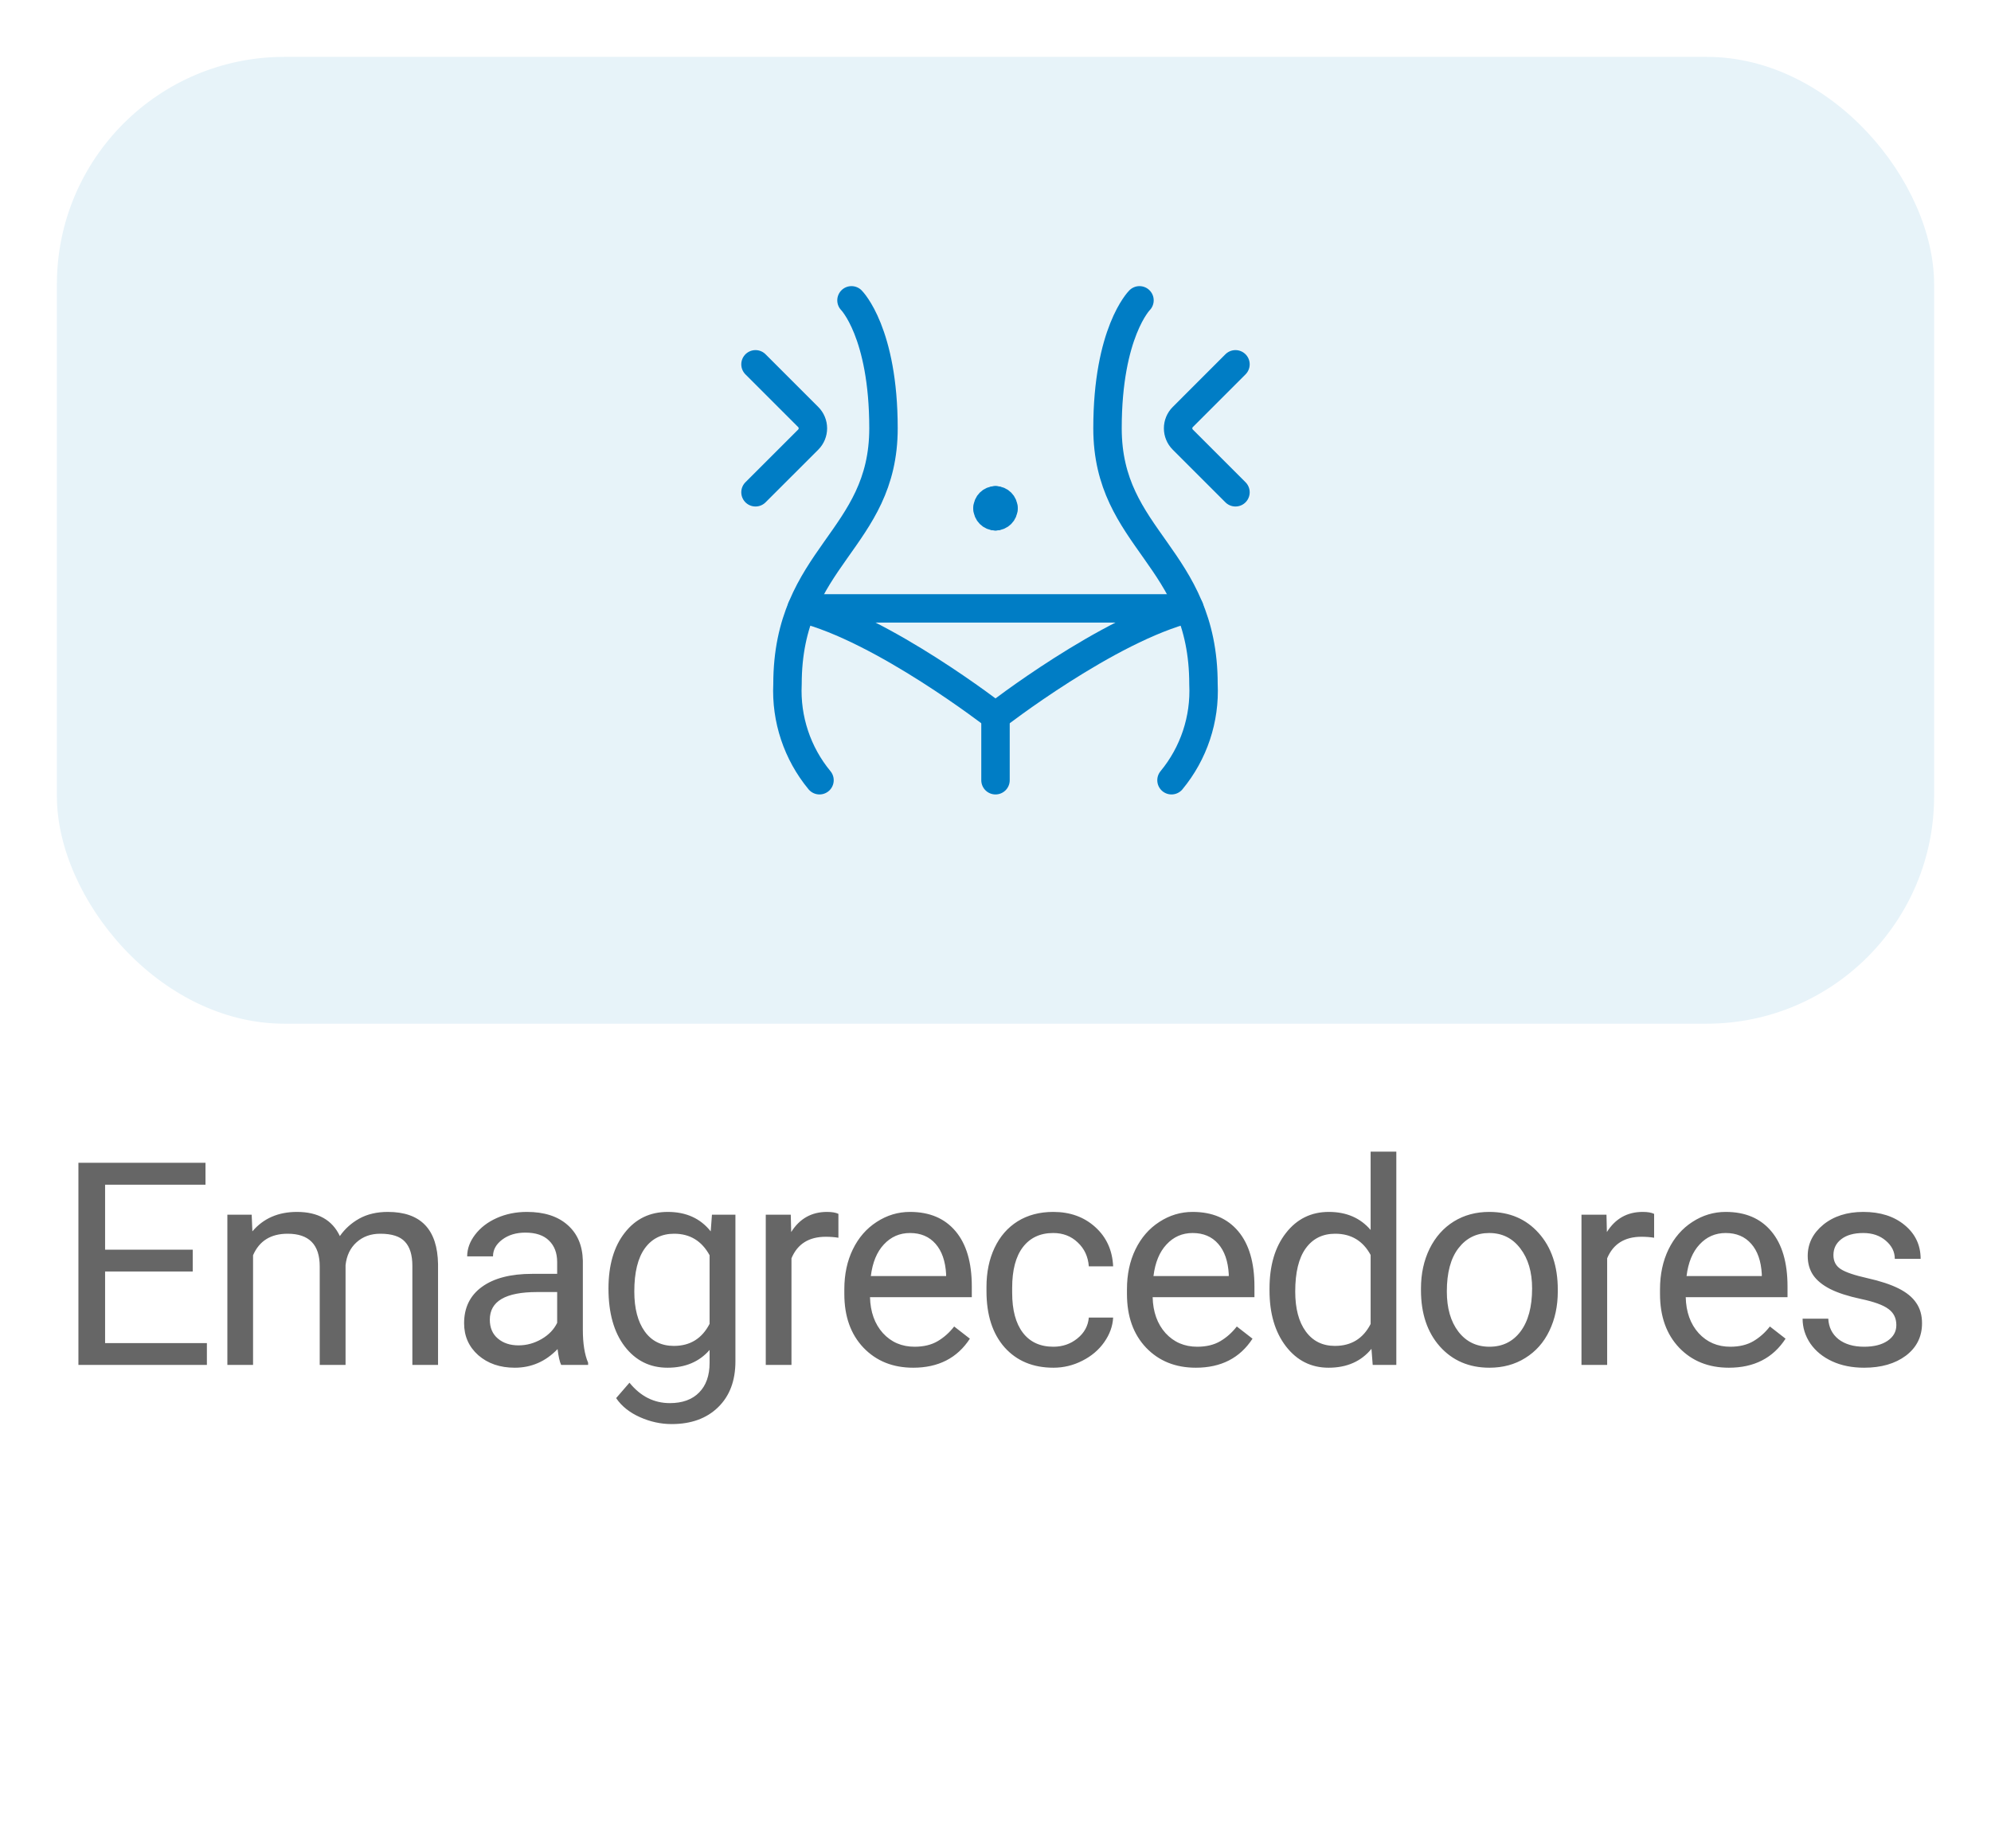 <svg width="70" height="65" viewBox="0 0 70 65" fill="none" xmlns="http://www.w3.org/2000/svg">
<g filter="url(#filter0_d_7838:59992)">
<rect x="2" y="1" width="66" height="34" rx="8" fill="#E7F3F9"/>
<path d="M29.937 9.562C29.937 9.562 31.062 10.688 31.062 14.062C31.062 18 27.687 18.562 27.687 23.062C27.629 24.288 28.03 25.492 28.812 26.438" stroke="#007DC5" stroke-linecap="round" stroke-linejoin="round"/>
<path d="M40.062 9.562C40.062 9.562 38.938 10.688 38.938 14.062C38.938 18 42.312 18.562 42.312 23.062C42.371 24.288 41.97 25.492 41.188 26.438" stroke="#007DC5" stroke-linecap="round" stroke-linejoin="round"/>
<path d="M26.562 11.812L28.415 13.665C28.52 13.77 28.58 13.913 28.58 14.062C28.58 14.212 28.52 14.355 28.415 14.46L26.562 16.312" stroke="#007DC5" stroke-linecap="round" stroke-linejoin="round"/>
<path d="M43.437 11.812L41.585 13.665C41.479 13.77 41.42 13.913 41.42 14.062C41.42 14.212 41.479 14.355 41.585 14.46L43.437 16.312" stroke="#007DC5" stroke-linecap="round" stroke-linejoin="round"/>
<path d="M35 26.438V24.188" stroke="#007DC5" stroke-linecap="round" stroke-linejoin="round"/>
<path fill-rule="evenodd" clip-rule="evenodd" d="M41.821 20.395C38.959 21.107 35 24.186 35 24.186C35 24.186 31.041 21.107 28.18 20.395H41.821Z" stroke="#007DC5" stroke-linecap="round" stroke-linejoin="round"/>
<path d="M35 16.594C35.155 16.594 35.281 16.72 35.281 16.875" stroke="#007DC5" stroke-linecap="round" stroke-linejoin="round"/>
<path d="M34.719 16.875C34.719 16.72 34.845 16.594 35 16.594" stroke="#007DC5" stroke-linecap="round" stroke-linejoin="round"/>
<path d="M35 17.156C34.845 17.156 34.719 17.03 34.719 16.875" stroke="#007DC5" stroke-linecap="round" stroke-linejoin="round"/>
<path d="M35.281 16.875C35.281 17.03 35.155 17.156 35 17.156" stroke="#007DC5" stroke-linecap="round" stroke-linejoin="round"/>
</g>
<path d="M6.776 44.714H3.695V47.233H7.274V48H2.757V40.891H7.225V41.662H3.695V43.947H6.776V44.714ZM8.849 42.717L8.873 43.303C9.26 42.847 9.783 42.619 10.44 42.619C11.179 42.619 11.682 42.902 11.949 43.469C12.125 43.215 12.353 43.01 12.633 42.853C12.916 42.697 13.25 42.619 13.634 42.619C14.793 42.619 15.382 43.233 15.401 44.46V48H14.498V44.514C14.498 44.136 14.412 43.855 14.239 43.669C14.067 43.48 13.777 43.386 13.37 43.386C13.035 43.386 12.757 43.487 12.535 43.688C12.314 43.887 12.185 44.156 12.149 44.494V48H11.241V44.538C11.241 43.77 10.865 43.386 10.113 43.386C9.521 43.386 9.116 43.638 8.897 44.143V48H7.994V42.717H8.849ZM19.73 48C19.678 47.896 19.636 47.71 19.603 47.443C19.183 47.88 18.682 48.098 18.099 48.098C17.579 48.098 17.151 47.951 16.815 47.658C16.483 47.362 16.317 46.988 16.317 46.535C16.317 45.985 16.526 45.559 16.942 45.256C17.362 44.95 17.951 44.797 18.71 44.797H19.589V44.382C19.589 44.066 19.494 43.815 19.305 43.63C19.117 43.441 18.838 43.347 18.471 43.347C18.148 43.347 17.878 43.428 17.66 43.591C17.442 43.754 17.333 43.95 17.333 44.182H16.425C16.425 43.918 16.517 43.664 16.703 43.42C16.892 43.172 17.146 42.977 17.465 42.834C17.787 42.691 18.14 42.619 18.524 42.619C19.133 42.619 19.61 42.772 19.955 43.078C20.3 43.381 20.479 43.799 20.492 44.333V46.765C20.492 47.25 20.554 47.635 20.677 47.922V48H19.73ZM18.231 47.312C18.515 47.312 18.783 47.238 19.037 47.092C19.291 46.945 19.475 46.755 19.589 46.52V45.437H18.881C17.774 45.437 17.221 45.76 17.221 46.408C17.221 46.691 17.315 46.913 17.504 47.072C17.692 47.232 17.935 47.312 18.231 47.312ZM21.393 45.315C21.393 44.491 21.584 43.837 21.965 43.352C22.345 42.863 22.85 42.619 23.478 42.619C24.123 42.619 24.626 42.847 24.987 43.303L25.031 42.717H25.856V47.873C25.856 48.557 25.653 49.095 25.246 49.489C24.842 49.883 24.298 50.08 23.615 50.08C23.234 50.08 22.861 49.999 22.497 49.836C22.132 49.673 21.854 49.45 21.662 49.167L22.131 48.625C22.518 49.103 22.991 49.343 23.551 49.343C23.991 49.343 24.333 49.219 24.577 48.972C24.824 48.724 24.948 48.376 24.948 47.927V47.473C24.587 47.889 24.093 48.098 23.468 48.098C22.85 48.098 22.349 47.849 21.965 47.351C21.584 46.852 21.393 46.174 21.393 45.315ZM22.301 45.417C22.301 46.013 22.423 46.481 22.668 46.823C22.912 47.162 23.253 47.331 23.693 47.331C24.263 47.331 24.681 47.072 24.948 46.555V44.143C24.671 43.638 24.256 43.386 23.703 43.386C23.263 43.386 22.92 43.557 22.672 43.898C22.425 44.24 22.301 44.746 22.301 45.417ZM29.477 43.527C29.34 43.505 29.192 43.493 29.033 43.493C28.44 43.493 28.038 43.745 27.827 44.25V48H26.923V42.717H27.802L27.817 43.327C28.113 42.855 28.533 42.619 29.077 42.619C29.252 42.619 29.386 42.642 29.477 42.688V43.527ZM32.107 48.098C31.39 48.098 30.808 47.863 30.359 47.395C29.909 46.922 29.685 46.293 29.685 45.505V45.339C29.685 44.815 29.784 44.348 29.983 43.938C30.184 43.524 30.464 43.202 30.823 42.971C31.184 42.736 31.574 42.619 31.994 42.619C32.681 42.619 33.215 42.845 33.596 43.298C33.977 43.75 34.167 44.398 34.167 45.241V45.617H30.588C30.601 46.138 30.753 46.56 31.042 46.882C31.335 47.201 31.706 47.36 32.156 47.36C32.474 47.36 32.745 47.295 32.966 47.165C33.187 47.035 33.381 46.862 33.547 46.648L34.099 47.077C33.656 47.758 32.992 48.098 32.107 48.098ZM31.994 43.361C31.63 43.361 31.324 43.495 31.076 43.762C30.829 44.025 30.676 44.397 30.617 44.875H33.264V44.807C33.238 44.348 33.114 43.993 32.893 43.742C32.671 43.488 32.372 43.361 31.994 43.361ZM37.036 47.36C37.358 47.36 37.64 47.263 37.881 47.067C38.122 46.872 38.255 46.628 38.281 46.335H39.136C39.12 46.638 39.015 46.926 38.823 47.199C38.631 47.473 38.374 47.691 38.052 47.853C37.733 48.016 37.394 48.098 37.036 48.098C36.317 48.098 35.744 47.858 35.317 47.38C34.894 46.898 34.683 46.241 34.683 45.407V45.256C34.683 44.742 34.777 44.284 34.966 43.884C35.155 43.483 35.425 43.172 35.776 42.951C36.131 42.73 36.55 42.619 37.031 42.619C37.624 42.619 38.115 42.797 38.506 43.151C38.9 43.506 39.11 43.967 39.136 44.533H38.281C38.255 44.191 38.125 43.911 37.891 43.693C37.66 43.472 37.373 43.361 37.031 43.361C36.572 43.361 36.216 43.527 35.962 43.859C35.711 44.188 35.586 44.665 35.586 45.29V45.461C35.586 46.07 35.711 46.538 35.962 46.867C36.213 47.196 36.571 47.36 37.036 47.36ZM42.044 48.098C41.328 48.098 40.745 47.863 40.296 47.395C39.846 46.922 39.622 46.293 39.622 45.505V45.339C39.622 44.815 39.721 44.348 39.92 43.938C40.122 43.524 40.401 43.202 40.76 42.971C41.121 42.736 41.511 42.619 41.931 42.619C42.618 42.619 43.152 42.845 43.533 43.298C43.914 43.75 44.104 44.398 44.104 45.241V45.617H40.525C40.538 46.138 40.69 46.56 40.979 46.882C41.272 47.201 41.643 47.36 42.093 47.36C42.412 47.36 42.682 47.295 42.903 47.165C43.124 47.035 43.318 46.862 43.484 46.648L44.036 47.077C43.593 47.758 42.929 48.098 42.044 48.098ZM41.931 43.361C41.567 43.361 41.261 43.495 41.014 43.762C40.766 44.025 40.613 44.397 40.554 44.875H43.201V44.807C43.175 44.348 43.051 43.993 42.83 43.742C42.608 43.488 42.309 43.361 41.931 43.361ZM44.634 45.315C44.634 44.504 44.826 43.853 45.211 43.361C45.595 42.867 46.098 42.619 46.719 42.619C47.338 42.619 47.828 42.831 48.189 43.254V40.5H49.092V48H48.262L48.218 47.434C47.857 47.876 47.354 48.098 46.71 48.098C46.098 48.098 45.598 47.847 45.211 47.346C44.826 46.844 44.634 46.19 44.634 45.383V45.315ZM45.538 45.417C45.538 46.016 45.661 46.485 45.909 46.823C46.156 47.162 46.498 47.331 46.934 47.331C47.507 47.331 47.925 47.074 48.189 46.56V44.133C47.919 43.635 47.504 43.386 46.944 43.386C46.501 43.386 46.156 43.557 45.909 43.898C45.661 44.24 45.538 44.746 45.538 45.417ZM49.959 45.31C49.959 44.792 50.06 44.327 50.262 43.913C50.467 43.5 50.75 43.181 51.112 42.956C51.476 42.731 51.891 42.619 52.357 42.619C53.076 42.619 53.657 42.868 54.1 43.366C54.546 43.864 54.769 44.527 54.769 45.353V45.417C54.769 45.931 54.67 46.394 54.471 46.804C54.276 47.211 53.994 47.528 53.626 47.756C53.262 47.984 52.842 48.098 52.367 48.098C51.651 48.098 51.069 47.849 50.623 47.351C50.181 46.852 49.959 46.193 49.959 45.373V45.31ZM50.868 45.417C50.868 46.003 51.003 46.473 51.273 46.828C51.546 47.183 51.911 47.36 52.367 47.36C52.826 47.36 53.19 47.181 53.46 46.823C53.73 46.462 53.866 45.957 53.866 45.31C53.866 44.73 53.727 44.261 53.451 43.903C53.177 43.542 52.813 43.361 52.357 43.361C51.911 43.361 51.551 43.539 51.278 43.894C51.004 44.248 50.868 44.756 50.868 45.417ZM58.156 43.527C58.019 43.505 57.871 43.493 57.711 43.493C57.119 43.493 56.717 43.745 56.505 44.25V48H55.602V42.717H56.481L56.495 43.327C56.791 42.855 57.212 42.619 57.755 42.619C57.931 42.619 58.064 42.642 58.156 42.688V43.527ZM60.785 48.098C60.069 48.098 59.486 47.863 59.037 47.395C58.588 46.922 58.363 46.293 58.363 45.505V45.339C58.363 44.815 58.463 44.348 58.661 43.938C58.863 43.524 59.143 43.202 59.501 42.971C59.862 42.736 60.253 42.619 60.673 42.619C61.36 42.619 61.894 42.845 62.274 43.298C62.655 43.75 62.846 44.398 62.846 45.241V45.617H59.267C59.28 46.138 59.431 46.56 59.721 46.882C60.014 47.201 60.385 47.36 60.834 47.36C61.153 47.36 61.423 47.295 61.645 47.165C61.866 47.035 62.06 46.862 62.226 46.648L62.777 47.077C62.335 47.758 61.671 48.098 60.785 48.098ZM60.673 43.361C60.308 43.361 60.002 43.495 59.755 43.762C59.508 44.025 59.355 44.397 59.296 44.875H61.942V44.807C61.916 44.348 61.793 43.993 61.571 43.742C61.35 43.488 61.05 43.361 60.673 43.361ZM66.672 46.599C66.672 46.355 66.579 46.166 66.393 46.032C66.211 45.895 65.89 45.778 65.431 45.681C64.976 45.583 64.613 45.466 64.343 45.329C64.076 45.192 63.877 45.03 63.747 44.841C63.62 44.652 63.556 44.427 63.556 44.167C63.556 43.734 63.739 43.368 64.103 43.068C64.471 42.769 64.94 42.619 65.51 42.619C66.109 42.619 66.594 42.774 66.965 43.083C67.339 43.392 67.526 43.788 67.526 44.27H66.618C66.618 44.022 66.512 43.809 66.301 43.63C66.092 43.451 65.829 43.361 65.51 43.361C65.181 43.361 64.924 43.433 64.738 43.576C64.552 43.719 64.46 43.907 64.46 44.138C64.46 44.356 64.546 44.52 64.719 44.631C64.891 44.742 65.202 44.847 65.651 44.948C66.104 45.049 66.47 45.17 66.75 45.31C67.03 45.45 67.237 45.619 67.37 45.817C67.507 46.013 67.575 46.252 67.575 46.535C67.575 47.007 67.386 47.386 67.009 47.673C66.631 47.956 66.141 48.098 65.539 48.098C65.116 48.098 64.741 48.023 64.416 47.873C64.09 47.723 63.835 47.515 63.649 47.248C63.467 46.978 63.376 46.687 63.376 46.374H64.279C64.295 46.677 64.416 46.918 64.64 47.097C64.868 47.273 65.168 47.36 65.539 47.36C65.881 47.36 66.154 47.292 66.359 47.155C66.567 47.015 66.672 46.83 66.672 46.599Z" fill="#666666"/>
<defs>
<filter id="filter0_d_7838:59992" x="0" y="0" width="70" height="38" filterUnits="userSpaceOnUse" color-interpolation-filters="sRGB">
<feFlood flood-opacity="0" result="BackgroundImageFix"/>
<feColorMatrix in="SourceAlpha" type="matrix" values="0 0 0 0 0 0 0 0 0 0 0 0 0 0 0 0 0 0 127 0" result="hardAlpha"/>
<feOffset dy="1"/>
<feGaussianBlur stdDeviation="1"/>
<feColorMatrix type="matrix" values="0 0 0 0 0 0 0 0 0 0 0 0 0 0 0 0 0 0 0.2 0"/>
<feBlend mode="normal" in2="BackgroundImageFix" result="effect1_dropShadow_7838:59992"/>
<feBlend mode="normal" in="SourceGraphic" in2="effect1_dropShadow_7838:59992" result="shape"/>
</filter>
</defs>
</svg>
